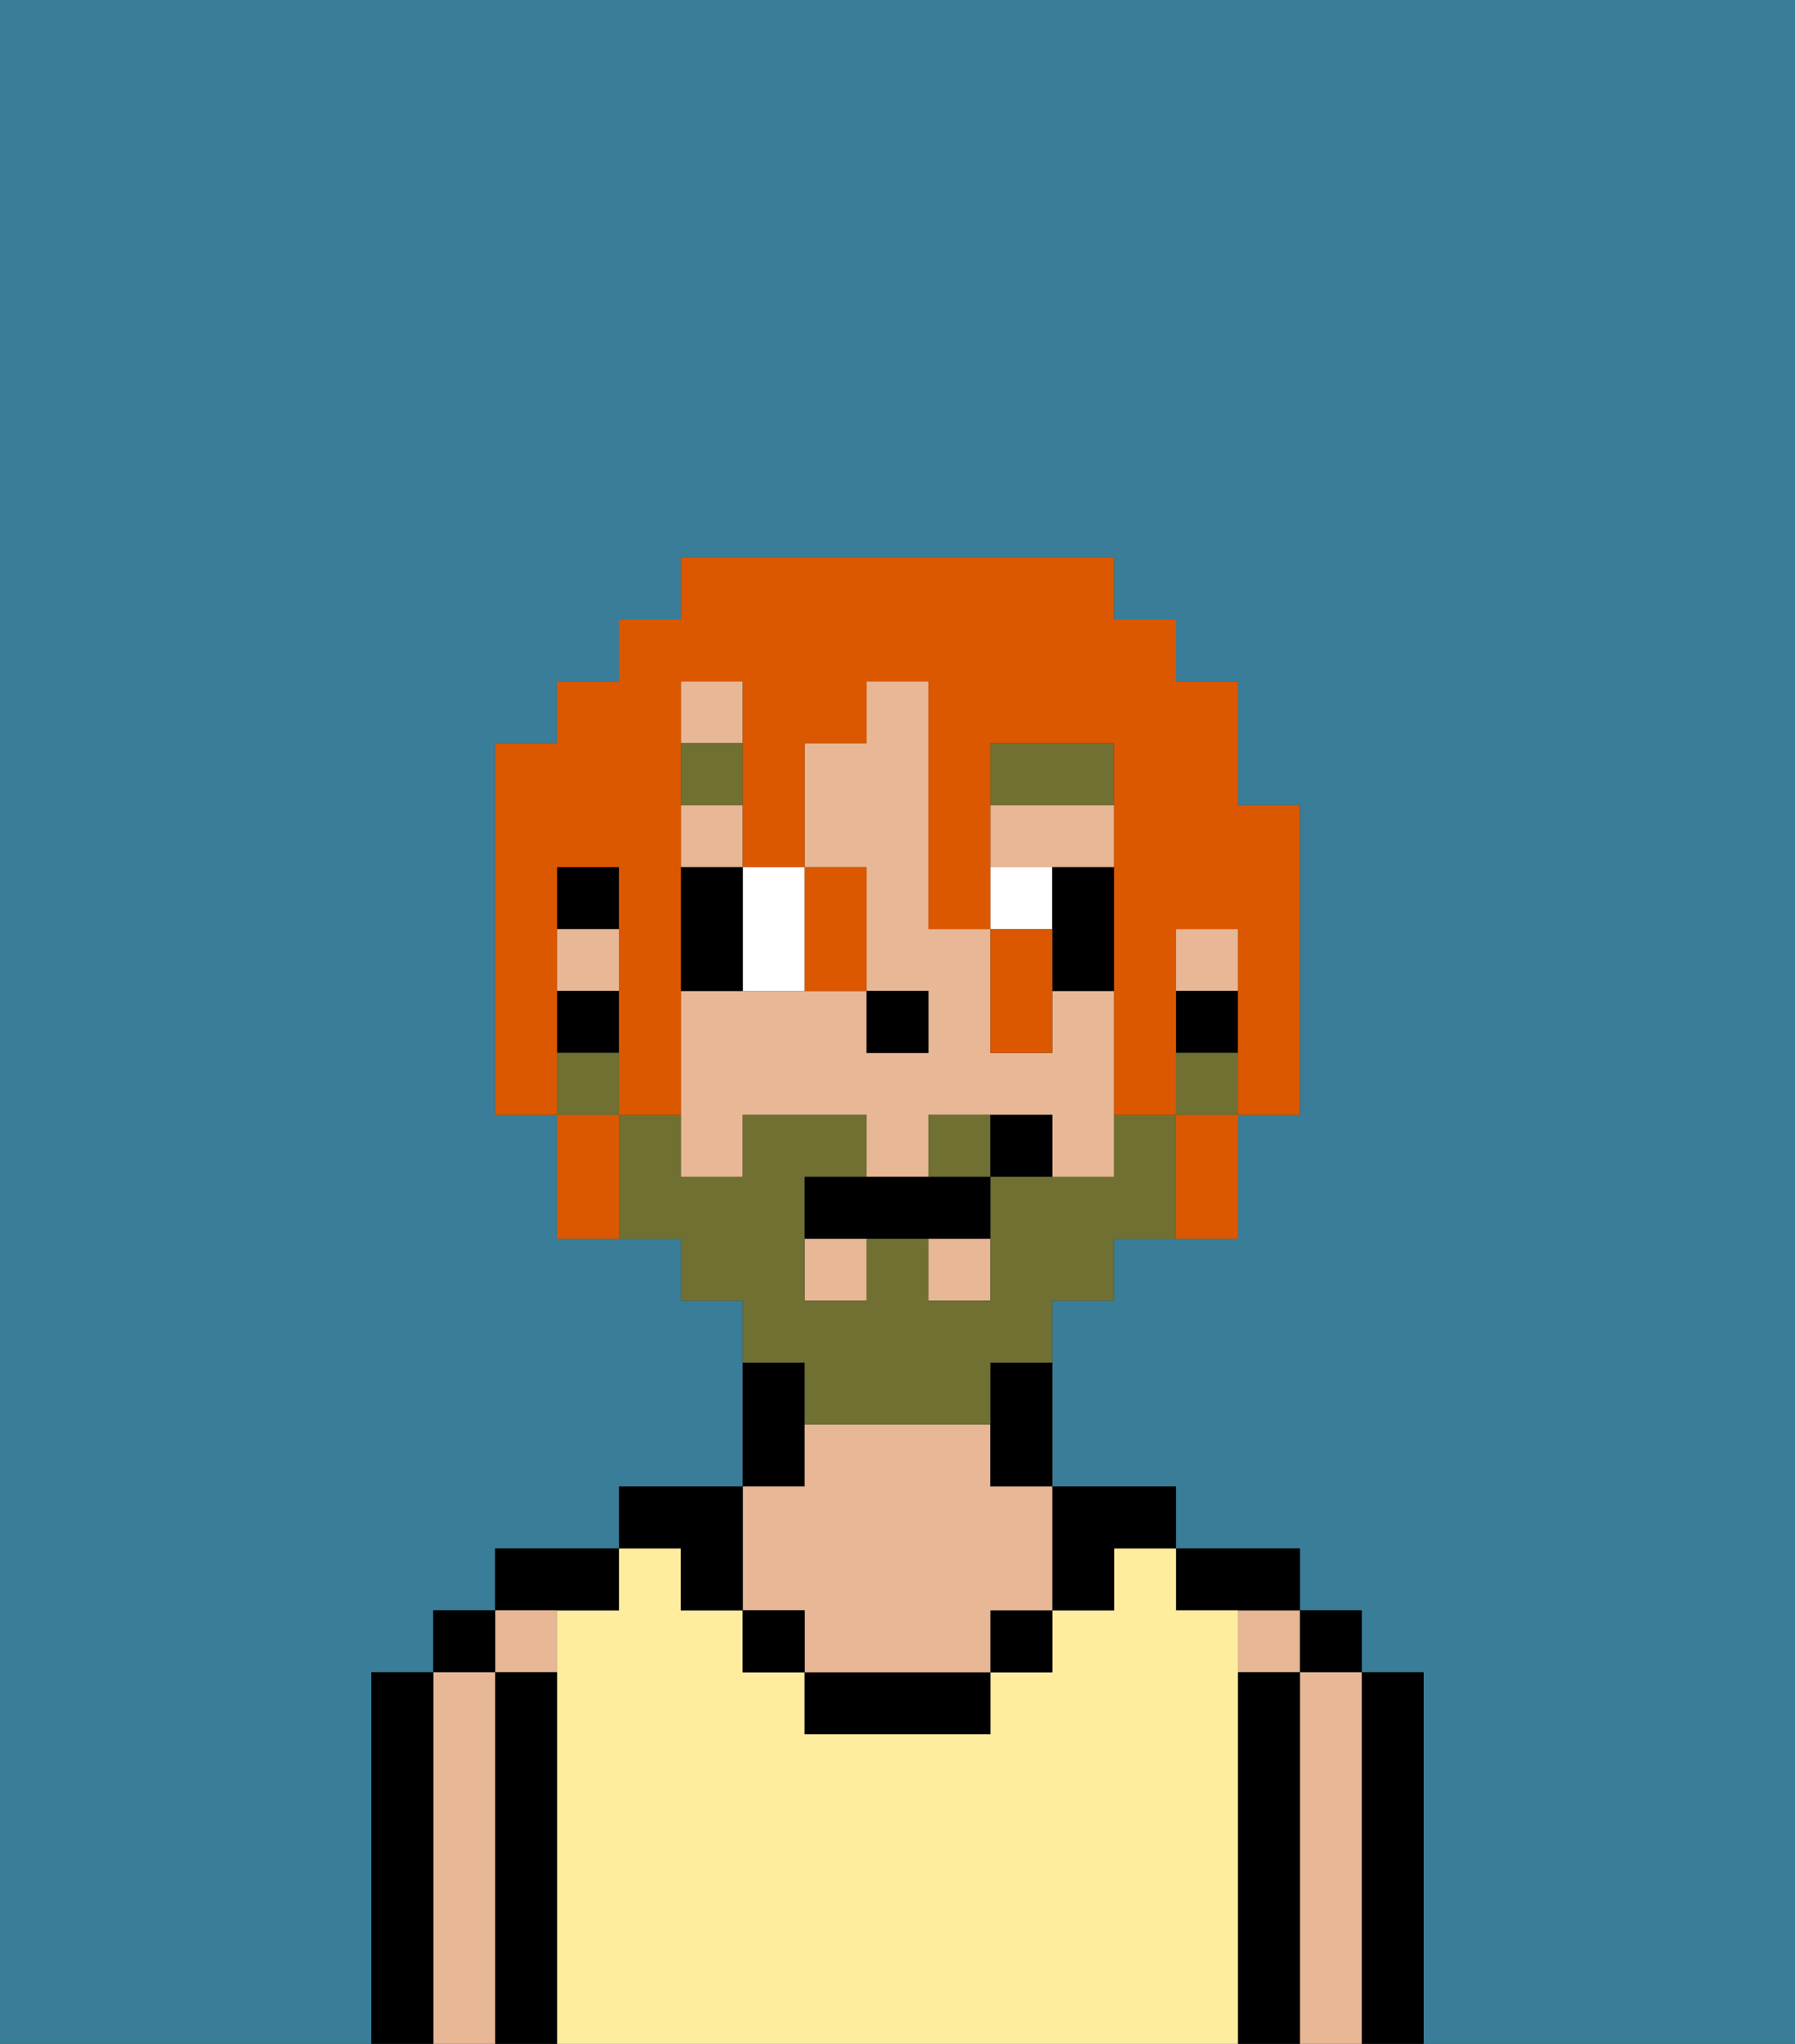 <svg xmlns="http://www.w3.org/2000/svg" viewBox="0 0 29 33"><rect x="0" y="0" width="29" height="33" fill="#333333" stroke="none"/><defs><style>polygon,rect,path{shape-rendering:crispedges;}.ba199-1{fill:#397d98;}.ba199-2{fill:#000000;}.ba199-3{fill:#e8b795;}.ba199-4{fill:#ffed9f;}.ba199-5{fill:#ffffff;}.ba199-6{fill:#6f7032;}.ba199-7{fill:#6f7032;}.ba199-8{fill:#db5800;}</style></defs><path class="ba199-1" d="M0,33H6V27H7V26H8V25h2V24h2V21H11V20H9V18H8V12H9V11h1V10h1V9h7v1h1v1h1v2h1v5H20v2H18v1H17v3h2v1h2v1h1v1h1v6h6V0H0Z"/><path class="ba199-2" d="M23,27H22v6h1V27Z"/><rect class="ba199-2" x="21" y="26" width="1" height="1"/><path class="ba199-3" d="M22,27H21v6h1V27Z"/><rect class="ba199-3" x="20" y="26" width="1" height="1"/><path class="ba199-2" d="M21,27H20v6h1V27Z"/><path class="ba199-2" d="M20,26h1V25H19v1Z"/><path class="ba199-4" d="M20,27V26H19V25H18v1H17v1H16v1H13V27H12V26H11V25H10v1H9v7H20V27Z"/><path class="ba199-2" d="M18,26V25h1V24H17v2Z"/><rect class="ba199-2" x="16" y="26" width="1" height="1"/><path class="ba199-2" d="M13,27v1h3V27H13Z"/><path class="ba199-2" d="M13,23V22H12v2h1Z"/><path class="ba199-3" d="M13,26v1h3V26h1V24H16V23H13v1H12v2Z"/><rect class="ba199-2" x="12" y="26" width="1" height="1"/><path class="ba199-2" d="M11,26h1V24H10v1h1Z"/><path class="ba199-2" d="M10,26V25H8v1h2Z"/><path class="ba199-3" d="M9,27V26H8v1Z"/><path class="ba199-2" d="M9,27H8v6H9V27Z"/><rect class="ba199-2" x="7" y="26" width="1" height="1"/><path class="ba199-3" d="M8,27H7v6H8V27Z"/><path class="ba199-2" d="M7,27H6v6H7V27Z"/><rect class="ba199-3" x="11" y="13" width="1" height="1"/><rect class="ba199-3" x="19" y="15" width="1" height="1"/><rect class="ba199-3" x="15" y="20" width="1" height="1"/><path class="ba199-3" d="M18,14V13H16v1h2Z"/><rect class="ba199-3" x="9" y="15" width="1" height="1"/><rect class="ba199-3" x="11" y="11" width="1" height="1"/><rect class="ba199-3" x="13" y="20" width="1" height="1"/><path class="ba199-3" d="M17,16v1H16V15H15V11H14v1H13v2h1v2h1v1H14V16H11v3h1V18h2v1h1V18h2v1h1V16Z"/><rect class="ba199-2" x="19" y="16" width="1" height="1"/><path class="ba199-2" d="M16,23v1h1V22H16Z"/><rect class="ba199-2" x="9" y="14" width="1" height="1"/><rect class="ba199-2" x="9" y="16" width="1" height="1"/><rect class="ba199-2" x="14" y="16" width="1" height="1"/><path class="ba199-5" d="M12,16h1V14H12v2Z"/><path class="ba199-5" d="M17,14H16v1h1Z"/><path class="ba199-2" d="M12,15V14H11v2h1Z"/><path class="ba199-2" d="M17,15v1h1V14H17Z"/><path class="ba199-6" d="M18,12H16v1h2Z"/><rect class="ba199-6" x="11" y="12" width="1" height="1"/><path class="ba199-7" d="M15,18v1h1V18Z"/><rect class="ba199-7" x="19" y="17" width="1" height="1"/><path class="ba199-7" d="M13,23h3V22h1V21h1V20h1V18H18v1H16v2H15V20H14v1H13V19h1V18H12v1H11V18H10v2h1v1h1v1h1Z"/><rect class="ba199-7" x="9" y="17" width="1" height="1"/><path class="ba199-2" d="M14,19H13v1h3V19H14Z"/><path class="ba199-2" d="M16,18v1h1V18Z"/><path class="ba199-8" d="M9,16V14h1v4h1V11h1v3h1V12h1V11h1v4h1V12h2v6h1V15h1v3h1V13H20V11H19V10H18V9H11v1H10v1H9v1H8v6H9V16Z"/><path class="ba199-8" d="M9,18v2h1V18Z"/><path class="ba199-8" d="M14,16V14H13v2Z"/><path class="ba199-8" d="M17,17V15H16v2Z"/><path class="ba199-8" d="M19,19v1h1V18H19Z"/></svg>